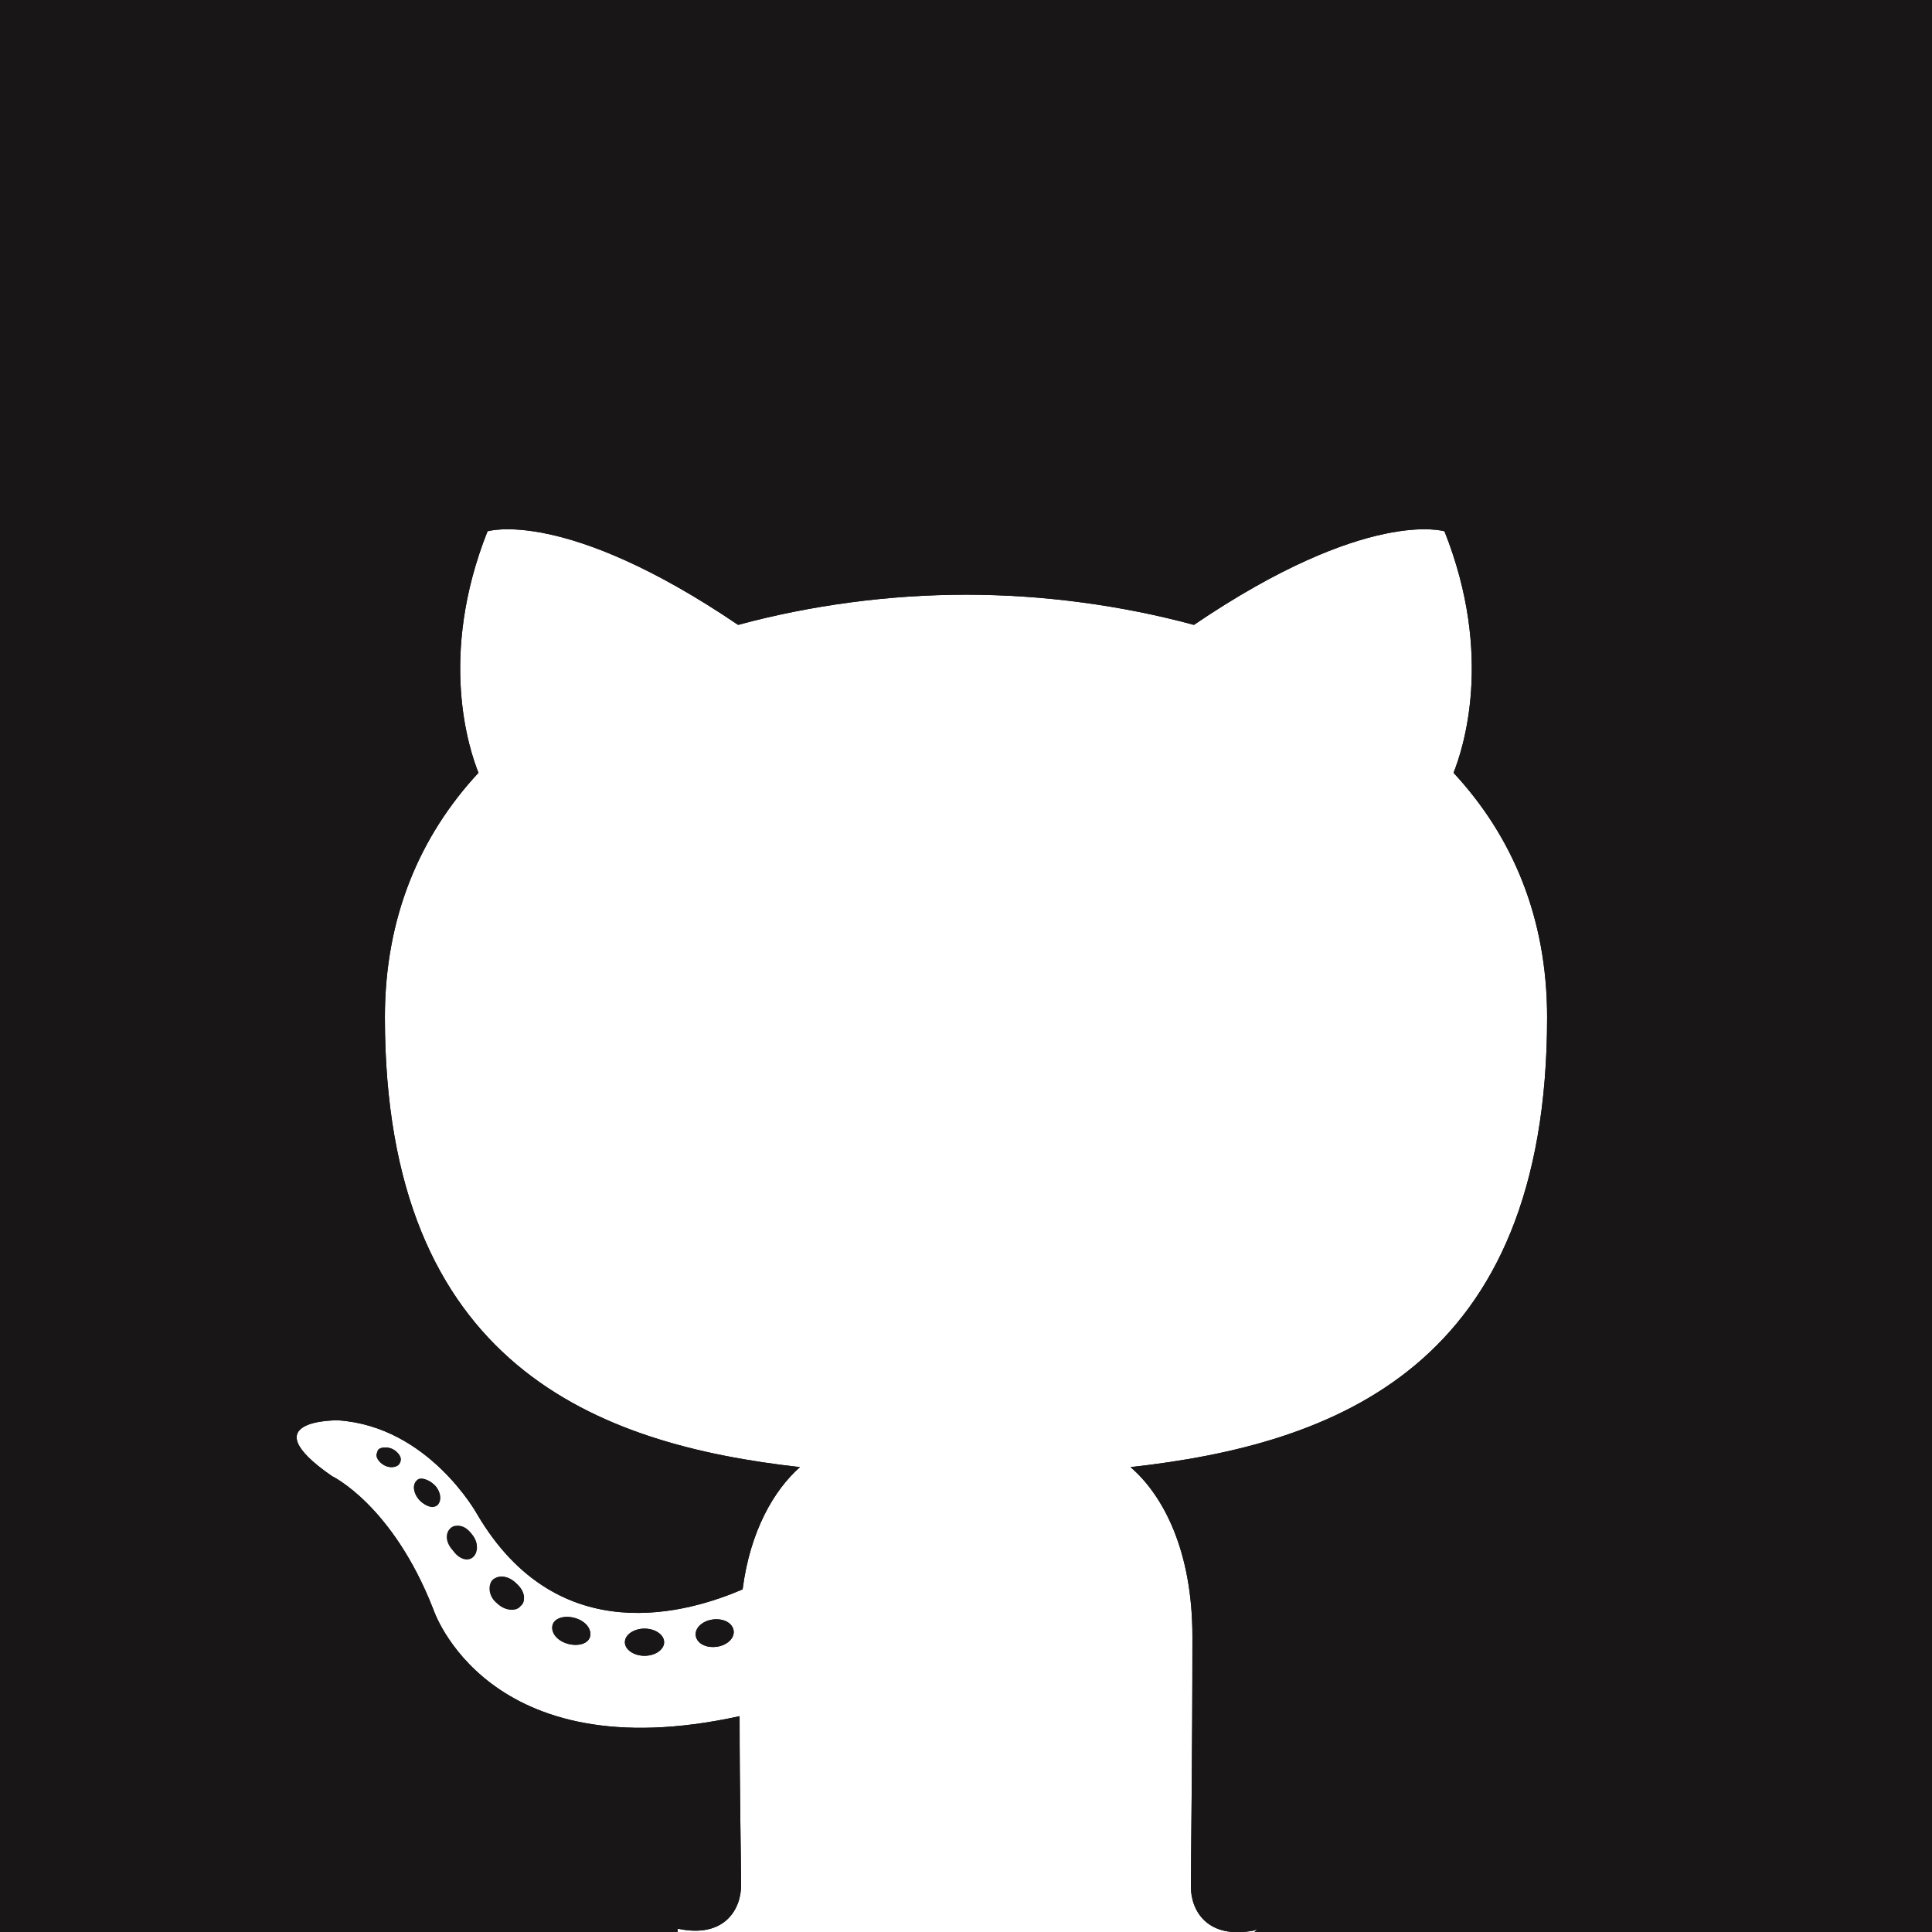 <?xml version="1.0" encoding="utf-8"?>
<!-- Generator: Adobe Illustrator 27.2.0, SVG Export Plug-In . SVG Version: 6.00 Build 0)  -->
<svg version="1.1" id="Layer_1" xmlns="http://www.w3.org/2000/svg" xmlns:xlink="http://www.w3.org/1999/xlink" x="0px" y="0px"
	 viewBox="0 0 128 128" style="enable-background:new 0 0 128 128;" xml:space="preserve">
<style type="text/css">
	.st0{fill-rule:evenodd;clip-rule:evenodd;fill:#181616;}
	.st1{fill:#181616;}
</style>
<path class="st0" d="M124.4,70.6c0,26.7-17.3,49.3-41.3,57.3c-3.1,0.6-4.2-1.3-4.2-2.9c0-2,0.1-8.5,0.1-16.6c0-5.6-1.9-9.3-4.1-11.2
	c13.5-1.5,27.6-6.6,27.6-29.8c0-6.6-2.3-12-6.2-16.2c0.6-1.5,2.7-7.7-0.6-16c0,0-5.1-1.6-16.6,6.2c-4.8-1.3-10-2-15.1-2
	s-10.3,0.7-15.1,2c-11.5-7.8-16.6-6.2-16.6-6.2c-3.3,8.3-1.2,14.5-0.6,16c-3.9,4.2-6.2,9.6-6.2,16.2c0,23.1,14.1,28.3,27.5,29.8
	c-1.7,1.5-3.3,4.2-3.8,8.1c-3.5,1.5-12.2,4.2-17.6-5c0,0-3.2-5.8-9.2-6.2c0,0-5.9-0.1-0.4,3.7c0,0,4,1.9,6.7,8.8
	c0,0,3.5,10.8,20.3,7.1c0,5,0.1,9.8,0.1,11.2c0,1.6-1.1,3.5-4.1,2.9c-24-8-41.3-30.6-41.3-57.3c0-33.3,27-60.4,60.4-60.4
	S124.4,37.2,124.4,70.6z"/>
<path class="st1" d="M47.2,107.3c-0.7,0.1-1.2,0.6-1.1,1.1c0.1,0.5,0.7,0.8,1.4,0.7c0.7-0.1,1.2-0.6,1.1-1.1
	C48.5,107.5,47.9,107.2,47.2,107.3z M42.7,107.9c-0.7,0-1.3,0.4-1.3,0.9s0.6,0.9,1.3,0.9s1.3-0.4,1.3-0.9
	C44,108.3,43.4,107.9,42.7,107.9z M38.1,107.2c-0.7-0.2-1.4,0-1.5,0.5s0.3,1,1,1.2s1.4,0,1.5-0.5C39.2,107.9,38.8,107.4,38.1,107.2z
	 M34.2,104.9c-0.5-0.5-1.2-0.6-1.6-0.2c-0.3,0.4-0.2,1.1,0.3,1.5c0.5,0.5,1.2,0.6,1.5,0.2l0,0C34.9,106.1,34.8,105.4,34.2,104.9z
	 M31.3,101.7c-0.4-0.5-1-0.8-1.4-0.5s-0.4,0.9,0,1.4s1,0.8,1.3,0.5C31.7,102.9,31.7,102.2,31.3,101.7z M28.8,98.4
	c-0.4-0.4-0.9-0.5-1.2-0.3c-0.3,0.3-0.2,0.8,0.2,1.3c0.4,0.4,0.9,0.5,1.2,0.3C29.2,99.4,29.2,98.8,28.8,98.4z M26,96
	c-0.4-0.2-0.9-0.1-1,0.2c-0.1,0.3,0.1,0.7,0.5,0.9c0.4,0.2,0.9,0.1,1-0.2C26.6,96.6,26.4,96.2,26,96z"/>
<path class="st1" d="M26,96c0.4,0.2,0.7,0.6,0.5,0.9c-0.1,0.3-0.6,0.4-1,0.2c-0.4-0.2-0.7-0.6-0.5-0.9C25,95.9,25.5,95.8,26,96z"/>
<path class="st1" d="M28.8,98.4c0.4,0.4,0.5,1,0.2,1.3s-0.8,0.1-1.2-0.3c-0.4-0.4-0.5-1-0.2-1.3C27.8,97.8,28.4,98,28.8,98.4z"/>
<path class="st1" d="M31.3,101.7c0.4,0.5,0.4,1.2,0,1.5s-1,0-1.3-0.5c-0.4-0.5-0.4-1.2,0-1.4C30.3,100.9,30.9,101.1,31.3,101.7z"/>
<path class="st1" d="M34.2,104.9c0.5,0.5,0.7,1.2,0.3,1.5l0,0c-0.3,0.4-1,0.3-1.5-0.2s-0.7-1.2-0.3-1.5
	C33,104.3,33.7,104.4,34.2,104.9z"/>
<path class="st1" d="M38.1,107.2c0.7,0.2,1.1,0.8,1,1.2c-0.1,0.5-0.8,0.7-1.5,0.5s-1.1-0.8-1-1.2C36.7,107.2,37.4,107,38.1,107.2z"
	/>
<path class="st1" d="M42.7,107.9c0.7,0,1.3,0.4,1.3,0.9s-0.6,0.9-1.3,0.9s-1.3-0.4-1.3-0.9C41.4,108.3,42,107.9,42.7,107.9z"/>
<path class="st1" d="M48.6,108c0.1,0.5-0.4,1-1.1,1.1c-0.7,0.1-1.3-0.2-1.4-0.7c-0.1-0.5,0.4-1,1.1-1.1
	C47.9,107.2,48.5,107.5,48.6,108z"/>
<path class="st1" d="M128,0v128H83.1l0.2-0.2c-0.1,0-0.1,0-0.2,0.1c-3.1,0.6-4.2-1.3-4.2-2.9c0-2,0.1-8.5,0.1-16.6
	c0-5.6-1.9-9.3-4.1-11.2c13.5-1.5,27.6-6.6,27.6-29.8c0-6.6-2.3-12-6.2-16.2c0.6-1.5,2.7-7.7-0.6-16c0,0-5.1-1.6-16.6,6.2
	c-4.8-1.3-10-2-15.1-2c-5.1,0-10.3,0.7-15.1,2c-11.5-7.8-16.6-6.2-16.6-6.2c-3.3,8.3-1.2,14.5-0.6,16c-3.9,4.2-6.2,9.6-6.2,16.2
	c0,23.1,14.1,28.3,27.5,29.8c-1.7,1.5-3.3,4.2-3.8,8.1c-3.5,1.5-12.2,4.2-17.6-5c0,0-3.2-5.8-9.2-6.2c0,0-5.9-0.1-0.4,3.7
	c0,0,4,1.9,6.7,8.8c0,0,3.5,10.8,20.3,7.1c0,5,0.1,9.8,0.1,11.2c0,1.6-1.1,3.5-4.1,2.9c0,0,0,0-0.1,0l0,0.3H0V0H128z"/>
</svg>
